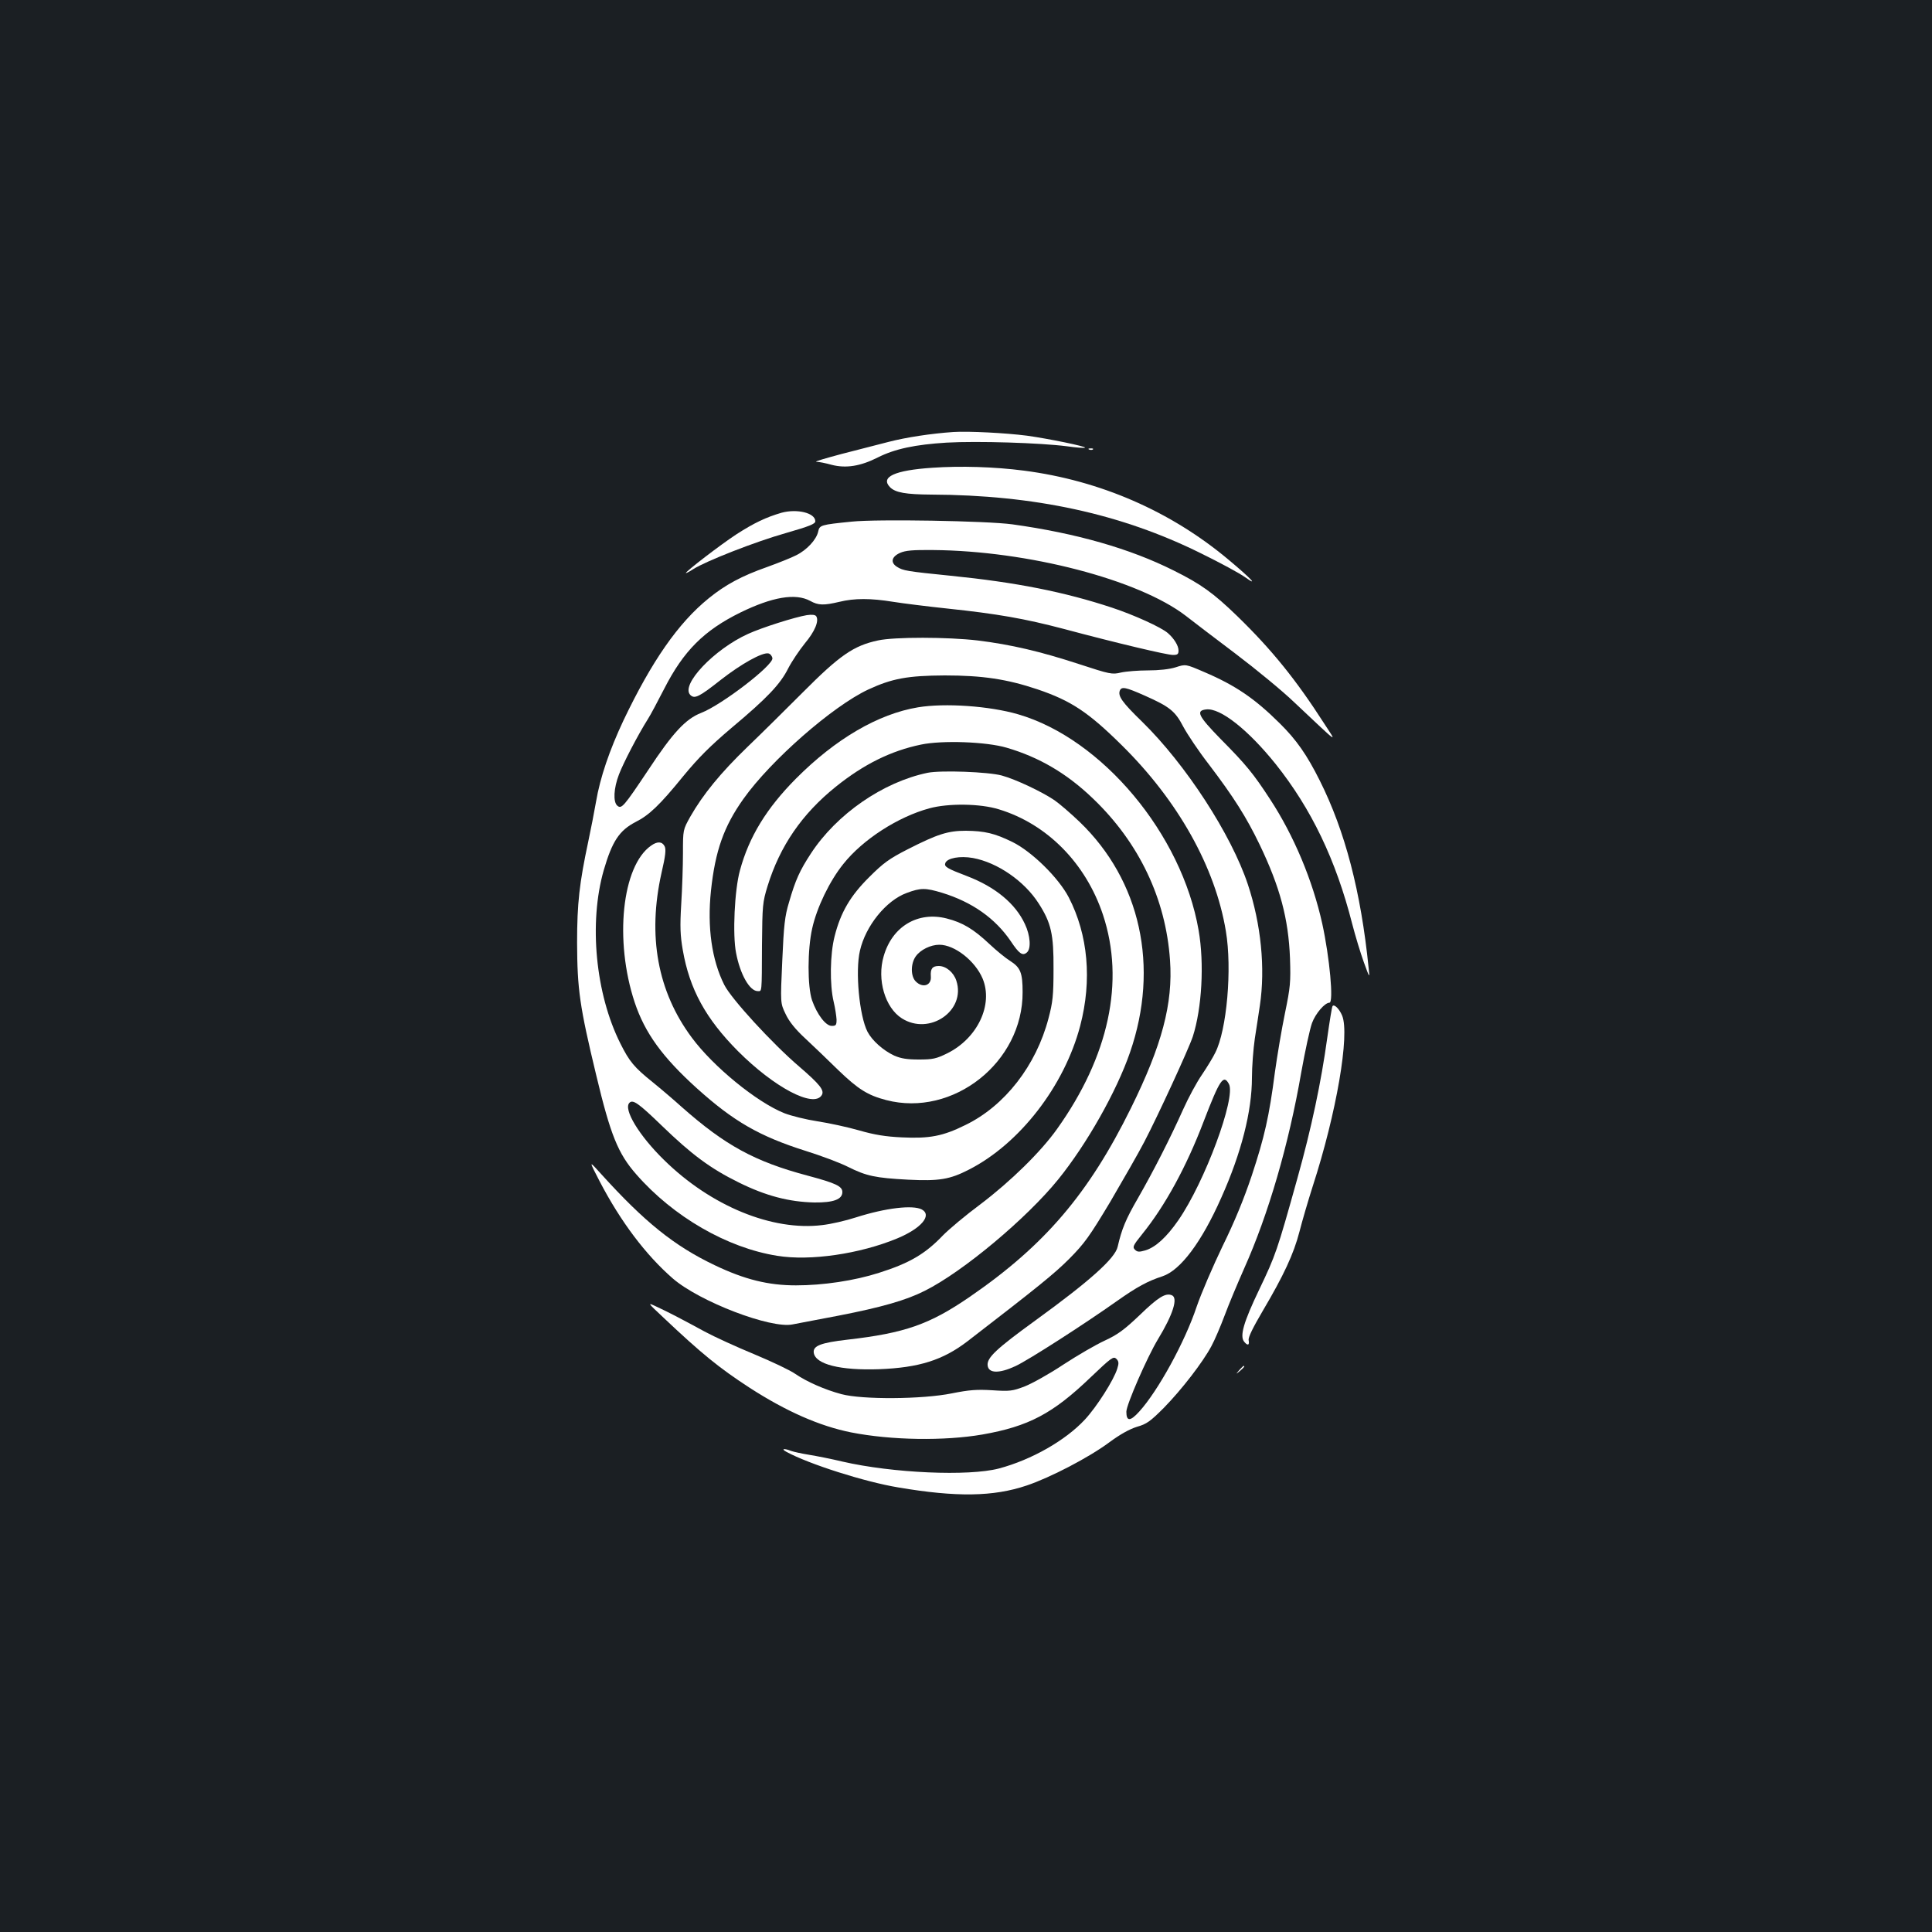 <?xml version="1.0" standalone="no"?>
<!DOCTYPE svg PUBLIC "-//W3C//DTD SVG 20010904//EN"
 "http://www.w3.org/TR/2001/REC-SVG-20010904/DTD/svg10.dtd">
<svg version="1.0" xmlns="http://www.w3.org/2000/svg"
 width="1000pt" height="1000pt" viewBox="0 0 1000 1000"
 preserveAspectRatio="xMidYMid meet">
<rect width="100%" height="100%" fill="#1b1f23"/>
<g transform="translate(0,1000) scale(0.1,-0.1)"
fill="#ffffff" stroke="none">
<path d="M4935 7764 c-117 -8 -246 -28 -335 -51 -52 -13 -162 -42 -245 -63
-82 -22 -141 -39 -130 -40 12 0 48 -7 80 -16 74 -19 149 -7 238 38 89 45 195
67 357 77 159 9 485 -1 623 -19 49 -7 90 -10 93 -7 7 6 -186 46 -301 62 -109
14 -301 24 -380 19z"/>
<path d="M5638 7673 c7 -3 16 -2 19 1 4 3 -2 6 -13 5 -11 0 -14 -3 -6 -6z"/>
<path d="M4827 7579 c-197 -13 -272 -48 -220 -101 28 -28 82 -37 213 -38 533
-2 982 -99 1394 -303 100 -49 204 -105 231 -125 72 -51 30 -6 -85 90 -300 252
-666 411 -1060 462 -153 20 -329 25 -473 15z"/>
<path d="M4045 7346 c-79 -23 -141 -52 -234 -112 -81 -53 -261 -191 -261 -200
0 -2 17 6 38 20 68 43 324 143 480 187 121 35 152 47 152 61 0 43 -94 66 -175
44z"/>
<path d="M4408 7300 c-160 -16 -166 -18 -173 -51 -9 -42 -59 -96 -114 -123
-25 -13 -93 -40 -151 -61 -131 -46 -216 -92 -302 -162 -158 -128 -295 -326
-441 -632 -72 -153 -121 -296 -142 -421 -9 -52 -27 -144 -40 -205 -46 -216
-58 -320 -58 -525 1 -241 13 -328 99 -685 74 -310 113 -406 207 -513 192 -220
471 -381 730 -422 171 -28 428 10 621 90 125 52 182 120 127 150 -47 24 -186
8 -340 -41 -52 -17 -130 -35 -175 -40 -258 -32 -576 98 -819 337 -129 126
-212 263 -179 296 18 18 46 -1 167 -118 155 -150 252 -222 398 -294 141 -70
261 -101 392 -104 99 -1 145 16 145 54 0 30 -34 46 -180 85 -274 73 -427 157
-650 354 -41 37 -109 95 -151 129 -97 78 -121 107 -168 201 -129 257 -164 625
-86 897 44 151 81 206 166 250 69 35 124 87 245 236 80 97 139 156 251 251
185 155 252 226 293 308 18 35 57 93 86 129 52 62 74 116 59 140 -5 8 -22 10
-49 6 -61 -10 -232 -64 -304 -97 -175 -79 -351 -264 -299 -316 22 -22 45 -11
159 79 105 82 213 142 245 136 10 -2 19 -13 21 -25 5 -36 -261 -241 -369 -283
-80 -31 -147 -103 -274 -296 -127 -190 -138 -203 -160 -184 -22 19 -19 90 9
162 22 58 97 203 150 287 13 20 50 90 84 156 100 196 206 302 395 395 164 80
284 101 360 60 43 -24 71 -24 152 -5 77 19 162 19 278 0 50 -8 178 -24 282
-35 256 -27 399 -52 600 -105 277 -74 535 -135 566 -135 24 0 29 4 29 23 0 25
-23 62 -55 90 -34 30 -175 94 -290 132 -245 81 -496 131 -835 165 -227 23
-245 26 -277 46 -35 22 -29 52 15 72 29 13 66 16 172 15 490 -4 1063 -153
1307 -340 34 -27 149 -114 256 -195 107 -81 246 -195 308 -255 238 -224 219
-210 153 -108 -146 227 -271 382 -450 556 -124 120 -188 166 -329 236 -225
113 -504 193 -835 239 -130 18 -702 28 -832 14z"/>
<path d="M4544 6685 c-126 -27 -198 -77 -389 -269 -83 -83 -211 -210 -285
-281 -141 -136 -232 -248 -297 -362 -38 -68 -38 -68 -38 -188 0 -66 -4 -185
-9 -265 -7 -117 -5 -162 8 -237 35 -203 119 -356 286 -524 188 -188 391 -295
433 -228 16 25 -9 56 -117 149 -139 119 -350 349 -387 422 -65 129 -89 299
-69 488 22 207 67 333 168 475 142 200 462 480 646 566 123 57 203 72 396 73
195 0 322 -19 480 -72 174 -59 263 -118 436 -289 292 -288 484 -631 539 -962
33 -195 5 -513 -55 -630 -11 -23 -42 -74 -69 -114 -27 -39 -70 -119 -96 -177
-70 -156 -154 -320 -234 -460 -65 -112 -85 -162 -106 -253 -13 -60 -145 -178
-425 -381 -204 -148 -253 -194 -248 -234 5 -41 60 -42 144 -3 67 31 359 219
527 338 102 72 157 102 234 127 93 31 202 176 304 406 104 232 159 448 159
622 0 56 7 148 15 203 9 55 20 132 26 170 29 194 6 422 -62 627 -86 259 -322
622 -548 843 -103 100 -125 132 -115 160 9 23 31 18 128 -25 131 -58 159 -81
201 -162 21 -39 79 -126 131 -193 130 -171 195 -274 264 -417 105 -219 149
-382 157 -588 4 -124 2 -148 -26 -284 -17 -82 -40 -219 -52 -305 -30 -231 -54
-336 -120 -536 -41 -122 -89 -239 -151 -365 -49 -102 -110 -243 -134 -313 -61
-183 -200 -436 -297 -543 -47 -52 -67 -52 -67 -1 0 36 108 283 163 374 79 130
106 216 72 229 -32 13 -70 -10 -165 -102 -81 -77 -115 -102 -182 -133 -46 -21
-142 -77 -214 -124 -72 -48 -162 -98 -200 -113 -63 -24 -77 -26 -167 -20 -81
5 -120 2 -210 -16 -153 -31 -464 -33 -572 -4 -86 23 -179 64 -239 105 -25 18
-120 63 -211 101 -92 38 -208 91 -258 118 -127 69 -183 98 -245 127 -53 25
-53 25 30 -53 201 -190 290 -262 448 -365 189 -122 361 -198 525 -231 208 -41
483 -45 680 -11 239 42 364 108 559 295 108 103 119 111 134 97 13 -13 14 -23
5 -51 -18 -59 -106 -197 -167 -263 -101 -109 -277 -209 -446 -254 -157 -41
-550 -24 -810 36 -58 14 -135 29 -172 35 -37 6 -79 15 -93 20 -38 15 -54 11
-24 -5 116 -63 404 -155 579 -184 301 -51 492 -48 664 10 122 41 322 145 427
223 58 43 106 69 144 81 50 14 69 28 139 98 92 94 201 235 246 319 17 31 48
104 69 160 21 57 67 166 101 243 125 279 231 643 295 1013 20 112 45 227 56
257 18 49 66 105 90 105 23 0 1 235 -37 409 -50 225 -147 456 -270 644 -86
132 -124 179 -257 313 -115 118 -129 146 -74 152 73 9 217 -105 360 -283 184
-231 311 -494 396 -827 16 -62 43 -151 60 -198 31 -85 31 -85 25 -30 -40 395
-122 709 -253 970 -67 134 -121 211 -207 296 -130 129 -230 197 -392 266 -95
41 -95 41 -147 24 -32 -10 -86 -16 -143 -16 -50 0 -113 -5 -140 -11 -46 -11
-56 -9 -218 44 -199 65 -352 101 -524 122 -152 18 -431 19 -516 0z m1817
-2296 c37 -70 -125 -507 -262 -705 -61 -88 -118 -140 -171 -156 -32 -9 -41 -9
-54 4 -13 13 -9 22 37 79 119 147 229 348 319 584 84 219 103 246 131 194z"/>
<path d="M4752 6339 c-206 -34 -427 -163 -632 -369 -152 -153 -243 -301 -290
-475 -28 -100 -39 -334 -20 -428 21 -110 70 -197 112 -197 22 0 21 -16 22 240
2 205 3 219 29 304 64 207 178 373 352 513 145 117 287 187 442 219 109 23
338 15 443 -16 168 -49 312 -133 448 -264 238 -228 376 -518 398 -836 16 -224
-42 -441 -202 -765 -219 -444 -447 -711 -834 -977 -208 -143 -336 -188 -633
-222 -139 -16 -180 -32 -175 -68 9 -60 138 -92 338 -85 207 8 330 47 457 144
367 283 450 350 528 428 79 80 104 115 212 295 66 113 146 252 176 310 70 134
229 479 251 545 47 146 60 378 30 550 -86 497 -500 992 -935 1118 -148 43
-378 59 -517 36z"/>
<path d="M4801 6000 c-231 -48 -471 -214 -604 -418 -57 -87 -80 -137 -113
-252 -22 -72 -27 -119 -35 -303 -10 -219 -10 -219 17 -275 18 -39 51 -80 102
-127 41 -38 118 -112 171 -164 103 -99 152 -130 248 -155 346 -90 708 196 706
559 0 100 -11 127 -64 161 -23 14 -72 54 -108 88 -82 77 -138 111 -221 132
-149 38 -282 -41 -326 -195 -36 -121 7 -267 94 -322 143 -91 333 40 282 195
-14 43 -53 76 -91 76 -33 0 -44 -14 -41 -54 4 -47 -42 -62 -78 -26 -27 27 -27
92 0 130 24 34 77 60 122 60 79 0 185 -83 224 -175 56 -135 -26 -309 -183
-387 -57 -28 -75 -32 -147 -32 -61 0 -92 5 -127 20 -58 27 -115 78 -139 124
-42 82 -64 313 -39 419 29 128 135 260 242 299 72 27 97 27 183 1 156 -48 275
-132 356 -251 43 -65 61 -77 83 -58 23 19 18 88 -10 147 -49 106 -153 192
-299 248 -105 40 -120 49 -113 68 10 26 76 38 143 26 126 -23 266 -119 340
-235 65 -101 78 -160 77 -339 0 -138 -4 -173 -26 -256 -64 -244 -226 -453
-430 -552 -117 -58 -186 -71 -330 -64 -83 4 -140 13 -220 36 -59 17 -156 38
-215 47 -59 9 -136 28 -172 42 -143 57 -368 241 -479 391 -178 239 -230 527
-157 853 21 90 24 122 16 138 -13 25 -38 26 -70 3 -151 -105 -191 -491 -85
-811 53 -159 144 -284 322 -445 190 -171 323 -248 563 -324 80 -25 179 -62
220 -83 94 -47 141 -57 310 -66 160 -8 216 1 315 52 263 134 494 433 576 744
62 237 41 471 -59 665 -53 102 -192 238 -292 287 -92 45 -143 57 -241 58 -92
0 -146 -17 -301 -96 -96 -49 -126 -71 -199 -144 -98 -97 -148 -183 -179 -306
-24 -93 -26 -251 -5 -339 8 -33 14 -75 15 -92 0 -29 -3 -33 -25 -33 -31 0 -76
59 -102 133 -24 72 -24 262 1 372 24 108 90 245 161 333 101 127 283 244 445
288 98 27 264 25 360 -5 250 -76 450 -279 539 -546 114 -344 31 -732 -238
-1109 -84 -118 -239 -270 -396 -389 -77 -57 -165 -131 -195 -162 -91 -95 -172
-143 -330 -193 -128 -41 -290 -65 -430 -65 -143 0 -265 30 -420 104 -210 100
-364 224 -590 474 -63 70 -63 70 -6 -40 109 -209 239 -381 378 -502 138 -120
509 -262 621 -238 12 2 118 23 236 45 226 44 351 80 448 129 198 99 527 375
690 576 148 183 302 455 372 658 153 442 55 890 -262 1194 -45 43 -103 93
-129 111 -65 44 -200 108 -273 128 -70 19 -315 28 -384 14z"/>
<path d="M6897 4792 c-3 -4 -15 -78 -27 -163 -32 -232 -82 -468 -155 -729
-105 -376 -112 -396 -197 -574 -82 -171 -102 -242 -78 -271 18 -22 28 -18 23
8 -3 15 22 65 73 152 108 183 160 294 190 410 14 55 45 161 69 236 123 379
192 784 152 882 -15 36 -42 62 -50 49z"/>
<path d="M6414 2908 c-19 -23 -19 -23 4 -4 21 18 27 26 19 26 -2 0 -12 -10
-23 -22z"/>
</g>
</svg>
